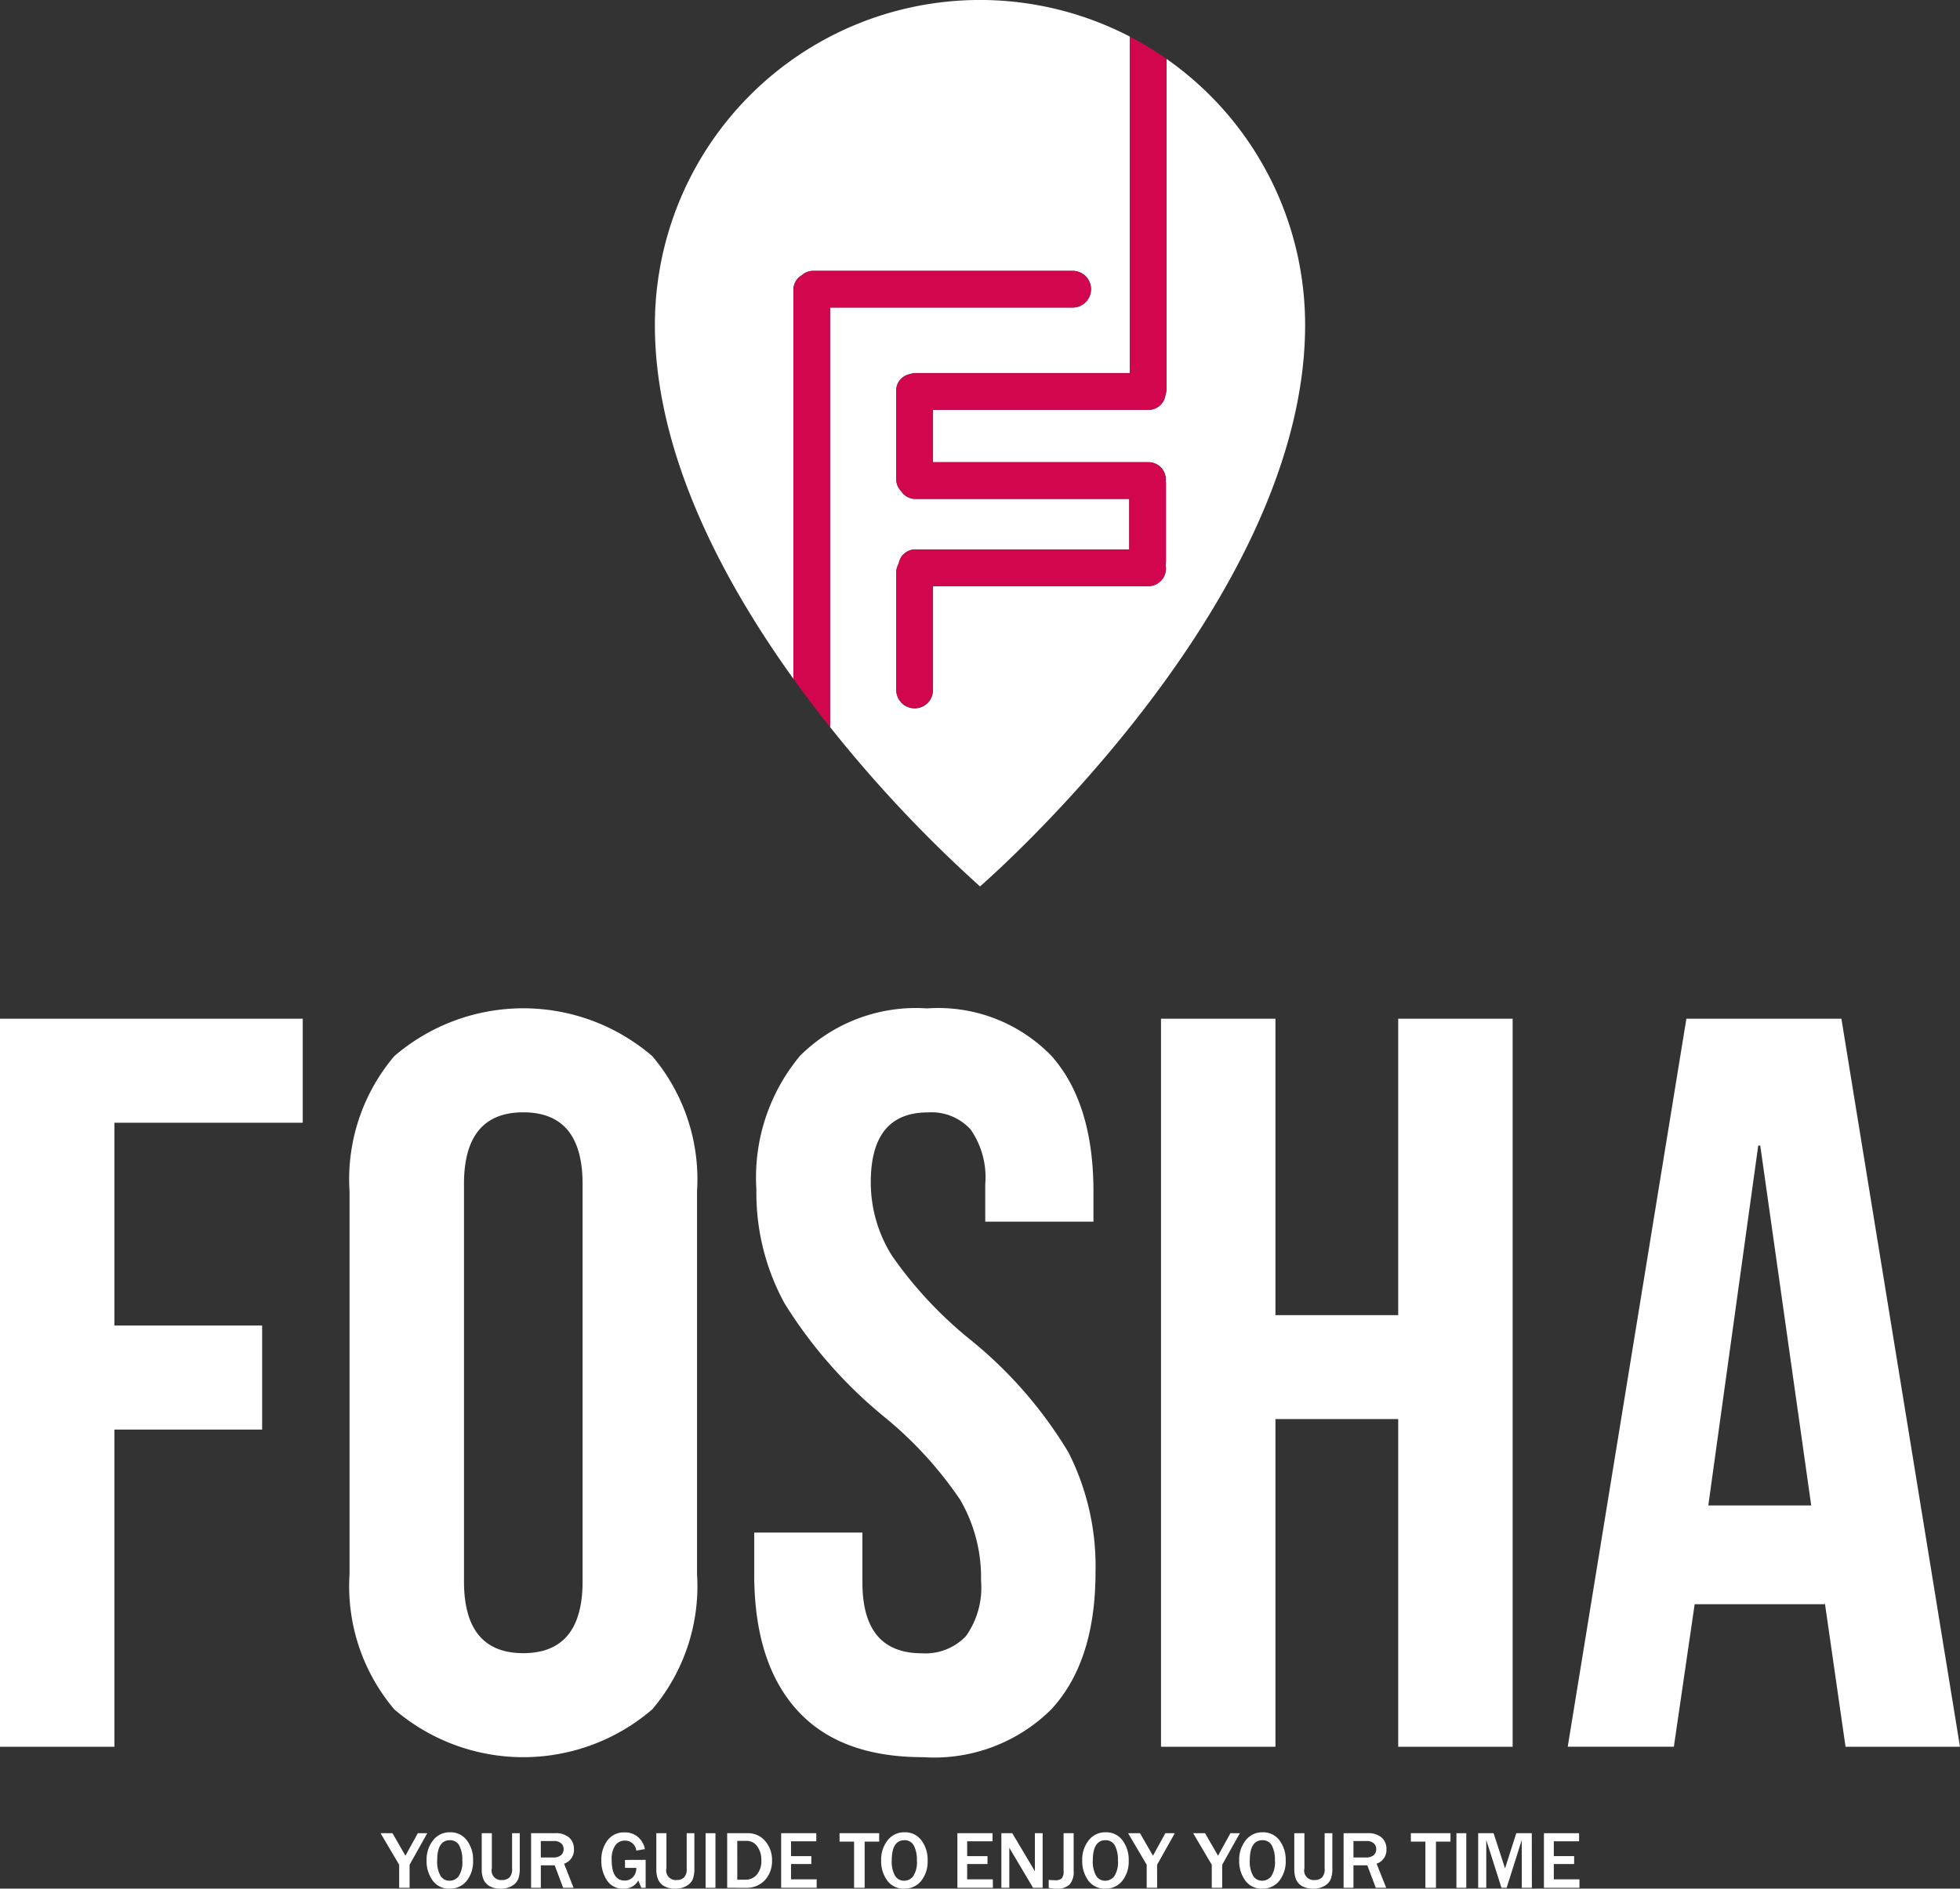 <svg xmlns="http://www.w3.org/2000/svg" width="96.871" height="93.366" viewBox="0 0 96.871 93.366"><rect x="0" y="0" width="96.871" height="93.366" fill="#333333" stroke="none"/><g transform="translate(-623.269 -697.809)"><g transform="translate(642.077 788.391)"><path d="M686.93,1003.529h-.516v-1.14l-.92-1.561h.589l.641,1.114.613-1.114h.467l-.875,1.561Z" transform="translate(-685.494 -1000.786)" fill="#fff"/><path d="M694.161,1003.475a.986.986,0,0,1-.838-.4,1.626,1.626,0,0,1-.3-1,1.521,1.521,0,0,1,.319-.986,1.024,1.024,0,0,1,.841-.4,1,1,0,0,1,.832.4,1.577,1.577,0,0,1,.306.992,1.537,1.537,0,0,1-.318,1.01A1.037,1.037,0,0,1,694.161,1003.475Zm0-.392a.561.561,0,0,0,.445-.218,1.269,1.269,0,0,0,.182-.79,1.481,1.481,0,0,0-.15-.729.5.5,0,0,0-.467-.265q-.625,0-.625,1.007a1.4,1.4,0,0,0,.159.741A.508.508,0,0,0,694.165,1003.083Z" transform="translate(-690.747 -1000.691)" fill="#fff"/><path d="M703.917,1000.828v1.736a1.471,1.471,0,0,1-.079.542.718.718,0,0,1-.306.327,1.049,1.049,0,0,1-.553.138,1.108,1.108,0,0,1-.543-.118.7.7,0,0,1-.305-.326,1.286,1.286,0,0,1-.093-.527v-1.771h.5v1.736a.469.469,0,0,0,.5.579.532.532,0,0,0,.364-.12.6.6,0,0,0,.137-.46v-1.736Z" transform="translate(-697.037 -1000.786)" fill="#fff"/><path d="M712.2,1003.529h-.514l-.419-1.111h-.685v1.111H710.1v-2.7h1.171a1.007,1.007,0,0,1,.718.221.757.757,0,0,1,.23.571.714.714,0,0,1-.487.716Zm-1.619-1.5h.606a.59.59,0,0,0,.391-.111.382.382,0,0,0,.129-.305.363.363,0,0,0-.127-.288.522.522,0,0,0-.354-.11h-.645Z" transform="translate(-702.66 -1000.786)" fill="#fff"/><path d="M723.788,1002.052v1.381h-.216l-.148-.364a.786.786,0,0,1-.73.406.917.917,0,0,1-.825-.42,1.746,1.746,0,0,1-.272-.971,1.6,1.6,0,0,1,.3-.989,1,1,0,0,1,.85-.4.966.966,0,0,1,.671.236,1.041,1.041,0,0,1,.332.589l-.424.075a.553.553,0,0,0-.568-.495.565.565,0,0,0-.468.233,1.167,1.167,0,0,0-.181.719q0,1.023.641,1.023a.545.545,0,0,0,.412-.172.634.634,0,0,0,.163-.455h-.558v-.392Z" transform="translate(-710.685 -1000.691)" fill="#fff"/><path d="M732.467,1000.828v1.736a1.465,1.465,0,0,1-.079.542.717.717,0,0,1-.306.327,1.048,1.048,0,0,1-.553.138,1.108,1.108,0,0,1-.543-.118.7.7,0,0,1-.306-.326,1.286,1.286,0,0,1-.093-.527v-1.771h.5v1.736a.469.469,0,0,0,.5.579.532.532,0,0,0,.364-.12.6.6,0,0,0,.137-.46v-1.736Z" transform="translate(-716.957 -1000.786)" fill="#fff"/><path d="M739.133,1003.529h-.487v-2.7h.487Z" transform="translate(-722.581 -1000.786)" fill="#fff"/><path d="M742.174,1003.529v-2.7h.995a1.109,1.109,0,0,1,.887.391,1.432,1.432,0,0,1,.335.965,1.387,1.387,0,0,1-.345.959,1.25,1.25,0,0,1-.985.386Zm.5-.4h.406a.726.726,0,0,0,.554-.245,1.037,1.037,0,0,0,.228-.73,1.11,1.11,0,0,0-.2-.67.619.619,0,0,0-.526-.275h-.463Z" transform="translate(-725.042 -1000.786)" fill="#fff"/><path d="M752.754,1003.529H751v-2.7h1.737v.4h-1.25v.733h1.005v.391h-1.005v.756h1.268Z" transform="translate(-731.2 -1000.786)" fill="#fff"/><path d="M761.8,1003.529h-.522v-2.284h-.718v-.417h1.959v.417H761.8Z" transform="translate(-737.874 -1000.786)" fill="#fff"/><path d="M768.5,1003.475a.985.985,0,0,1-.838-.4,1.626,1.626,0,0,1-.3-1,1.522,1.522,0,0,1,.318-.986,1.025,1.025,0,0,1,.841-.4.994.994,0,0,1,.832.4,1.577,1.577,0,0,1,.306.992,1.537,1.537,0,0,1-.318,1.01A1.037,1.037,0,0,1,768.5,1003.475Zm0-.392a.561.561,0,0,0,.445-.218,1.269,1.269,0,0,0,.182-.79,1.482,1.482,0,0,0-.15-.729.5.5,0,0,0-.467-.265q-.625,0-.625,1.007a1.4,1.4,0,0,0,.159.741A.508.508,0,0,0,768.508,1003.083Z" transform="translate(-742.62 -1000.691)" fill="#fff"/><path d="M781.572,1003.529h-1.755v-2.7h1.737v.4H780.3v.733h1.005v.391H780.3v.756h1.268Z" transform="translate(-751.307 -1000.786)" fill="#fff"/><path d="M789.051,1003.529h-.473l-1.025-1.726-.077-.129-.073-.125v1.979h-.392v-2.7h.538l.946,1.591.172.291v-1.882h.384Z" transform="translate(-756.327 -1000.786)" fill="#fff"/><path d="M795.978,1000.828v1.864a.939.939,0,0,1-.2.672.86.86,0,0,1-.64.207,1.458,1.458,0,0,1-.393-.041v-.392c.147.01.252.016.313.016a.463.463,0,0,0,.333-.091.546.546,0,0,0,.089-.37v-1.864Z" transform="translate(-761.722 -1000.786)" fill="#fff"/><path d="M801.373,1003.475a.986.986,0,0,1-.838-.4,1.626,1.626,0,0,1-.3-1,1.522,1.522,0,0,1,.318-.986,1.025,1.025,0,0,1,.841-.4.993.993,0,0,1,.832.4,1.578,1.578,0,0,1,.306.992,1.537,1.537,0,0,1-.318,1.01A1.036,1.036,0,0,1,801.373,1003.475Zm0-.392a.561.561,0,0,0,.445-.218,1.269,1.269,0,0,0,.182-.79,1.479,1.479,0,0,0-.15-.729.5.5,0,0,0-.467-.265q-.625,0-.625,1.007a1.4,1.4,0,0,0,.159.741A.508.508,0,0,0,801.378,1003.083Z" transform="translate(-765.555 -1000.691)" fill="#fff"/><path d="M809.168,1003.529h-.517v-1.14l-.92-1.561h.589l.641,1.114.613-1.114h.467l-.875,1.561Z" transform="translate(-770.785 -1000.786)" fill="#fff"/><path d="M819.805,1003.529h-.516v-1.14l-.92-1.561h.589l.641,1.114.613-1.114h.467l-.875,1.561Z" transform="translate(-778.207 -1000.786)" fill="#fff"/><path d="M827.036,1003.475a.985.985,0,0,1-.838-.4,1.626,1.626,0,0,1-.3-1,1.521,1.521,0,0,1,.319-.986,1.024,1.024,0,0,1,.841-.4.994.994,0,0,1,.832.4,1.577,1.577,0,0,1,.306.992,1.539,1.539,0,0,1-.318,1.01A1.037,1.037,0,0,1,827.036,1003.475Zm0-.392a.561.561,0,0,0,.445-.218,1.269,1.269,0,0,0,.182-.79,1.48,1.48,0,0,0-.15-.729.5.5,0,0,0-.467-.265q-.625,0-.625,1.007a1.4,1.4,0,0,0,.159.741A.508.508,0,0,0,827.04,1003.083Z" transform="translate(-783.46 -1000.691)" fill="#fff"/><path d="M836.792,1000.828v1.736a1.461,1.461,0,0,1-.08.542.715.715,0,0,1-.306.327,1.048,1.048,0,0,1-.553.138,1.106,1.106,0,0,1-.543-.118.7.7,0,0,1-.306-.326,1.289,1.289,0,0,1-.093-.527v-1.771h.5v1.736a.469.469,0,0,0,.5.579.533.533,0,0,0,.364-.12.6.6,0,0,0,.136-.46v-1.736Z" transform="translate(-789.75 -1000.786)" fill="#fff"/><path d="M845.077,1003.529h-.515l-.419-1.111h-.685v1.111h-.487v-2.7h1.171a1.007,1.007,0,0,1,.718.221.757.757,0,0,1,.229.571.714.714,0,0,1-.487.716Zm-1.619-1.5h.606a.589.589,0,0,0,.391-.111.382.382,0,0,0,.129-.305.363.363,0,0,0-.127-.288.521.521,0,0,0-.354-.11h-.645Z" transform="translate(-795.373 -1000.786)" fill="#fff"/><path d="M855.2,1003.529h-.522v-2.284h-.719v-.417h1.959v.417H855.2Z" transform="translate(-803.037 -1000.786)" fill="#fff"/><path d="M861.907,1003.529h-.487v-2.7h.487Z" transform="translate(-808.245 -1000.786)" fill="#fff"/><path d="M867.643,1003.529h-.5v-2.365l-.748,2.365h-.255l-.752-2.365v2.365h-.4v-2.7h.762l.566,1.74.556-1.74h.766Z" transform="translate(-810.739 -1000.786)" fill="#fff"/><path d="M877.485,1003.529H875.73v-2.7h1.737v.4h-1.25v.733h1.005v.391h-1.005v.756h1.268Z" transform="translate(-818.23 -1000.786)" fill="#fff"/></g><g transform="translate(623.269 747.655)"><path d="M623.269,867.618h14.963v5.142h-9.307v10.027h7.3v5.142h-7.3V903.61h-5.656Z" transform="translate(-623.269 -867.104)" fill="#fff"/><path d="M682.638,900.572a9.415,9.415,0,0,1-2.211-6.684V874.966a9.418,9.418,0,0,1,2.211-6.685,9.776,9.776,0,0,1,12.752,0,9.422,9.422,0,0,1,2.211,6.685v18.922a9.419,9.419,0,0,1-2.211,6.684,9.776,9.776,0,0,1-12.752,0Zm9.307-6.325V874.605q0-3.547-2.931-3.547t-2.931,3.547v19.642q0,3.548,2.931,3.548T691.945,894.247Z" transform="translate(-663.151 -865.916)" fill="#fff"/><path d="M748.708,900.6q-2.109-2.339-2.108-6.71v-2.056h5.347V894.3q0,3.5,2.931,3.5a2.755,2.755,0,0,0,2.185-.848,4.126,4.126,0,0,0,.746-2.751,7.629,7.629,0,0,0-1.028-3.985,19.048,19.048,0,0,0-3.8-4.139,22.744,22.744,0,0,1-4.885-5.579,11.372,11.372,0,0,1-1.389-5.63,9.384,9.384,0,0,1,2.16-6.607,8.115,8.115,0,0,1,6.273-2.34,7.8,7.8,0,0,1,6.144,2.34q2.082,2.34,2.082,6.71v1.491h-5.348v-1.852a4.137,4.137,0,0,0-.72-2.7,2.612,2.612,0,0,0-2.109-.848q-2.828,0-2.828,3.445a6.794,6.794,0,0,0,1.054,3.651,20.124,20.124,0,0,0,3.831,4.113,21.182,21.182,0,0,1,4.885,5.6,12.443,12.443,0,0,1,1.337,5.913q0,4.423-2.185,6.787a8.218,8.218,0,0,1-6.35,2.365Q750.815,902.937,748.708,900.6Z" transform="translate(-709.323 -865.916)" fill="#fff"/><path d="M813.115,867.618h5.656v14.654h6.067V867.618h5.656V903.61h-5.656v-16.2h-6.067v16.2h-5.656Z" transform="translate(-755.733 -867.104)" fill="#fff"/><path d="M885.491,867.618h7.661l5.861,35.992h-5.656l-1.028-7.147v.1H885.9l-1.028,7.044h-5.245Zm6.17,24.063-2.519-17.791h-.1l-2.468,17.791Z" transform="translate(-802.143 -867.104)" fill="#fff"/></g><g transform="translate(655.636 697.809)"><path d="M755.641,703.914v16.309a.931.931,0,0,1-.053.3.839.839,0,0,1-.862.739H744.1v2.59h10.631a.858.858,0,0,1,.874.931.906.906,0,0,1,.009.09v3.846a.994.994,0,0,1-.02.2.875.875,0,0,1-.863,1.062H744.1v5.137a.907.907,0,0,1-1.814,0v-5.8a.88.88,0,0,1,.121-.456.833.833,0,0,1,.852-.7H753.8v-2.5H743.255a.821.821,0,0,1-.733-.392.837.837,0,0,1-.24-.61v-4.317a.829.829,0,0,1,.668-.845.922.922,0,0,1,.306-.053h10.572V702.812a16.066,16.066,0,0,0-23.474,14.259c0,6.254,3.264,12.508,6.849,17.492V715.357a.822.822,0,0,1,.408-.744.84.84,0,0,1,.589-.22h12.832a.907.907,0,0,1,0,1.813H739.017v20.745a65.168,65.168,0,0,0,7.406,7.873s16.068-13.877,16.068-27.755A16.045,16.045,0,0,0,755.641,703.914Z" transform="translate(-730.354 -701.003)" fill="#fff"/><path d="M766.844,747.118a.907.907,0,0,0,0-1.813H754.012a.84.84,0,0,0-.59.22.822.822,0,0,0-.408.744v19.206c.6.834,1.209,1.632,1.813,2.389V747.118Z" transform="translate(-746.166 -731.914)" fill="#d2064e"/><path d="M770.791,723.63a.927.927,0,0,0-.306.053.83.83,0,0,0-.668.845v4.317a.837.837,0,0,0,.24.61.821.821,0,0,0,.733.392h10.541v2.5H770.791a.833.833,0,0,0-.852.7.88.88,0,0,0-.121.456v5.8a.907.907,0,0,0,1.813,0V734.16h10.631a.875.875,0,0,0,.863-1.061.99.99,0,0,0,.02-.2v-3.846c0-.032-.006-.06-.009-.091a.859.859,0,0,0-.874-.931H771.631v-2.59h10.631a.839.839,0,0,0,.862-.739.931.931,0,0,0,.053-.3V708.091a16.044,16.044,0,0,0-1.814-1.1V723.63Z" transform="translate(-757.89 -705.18)" fill="#d2064e"/></g></g></svg>